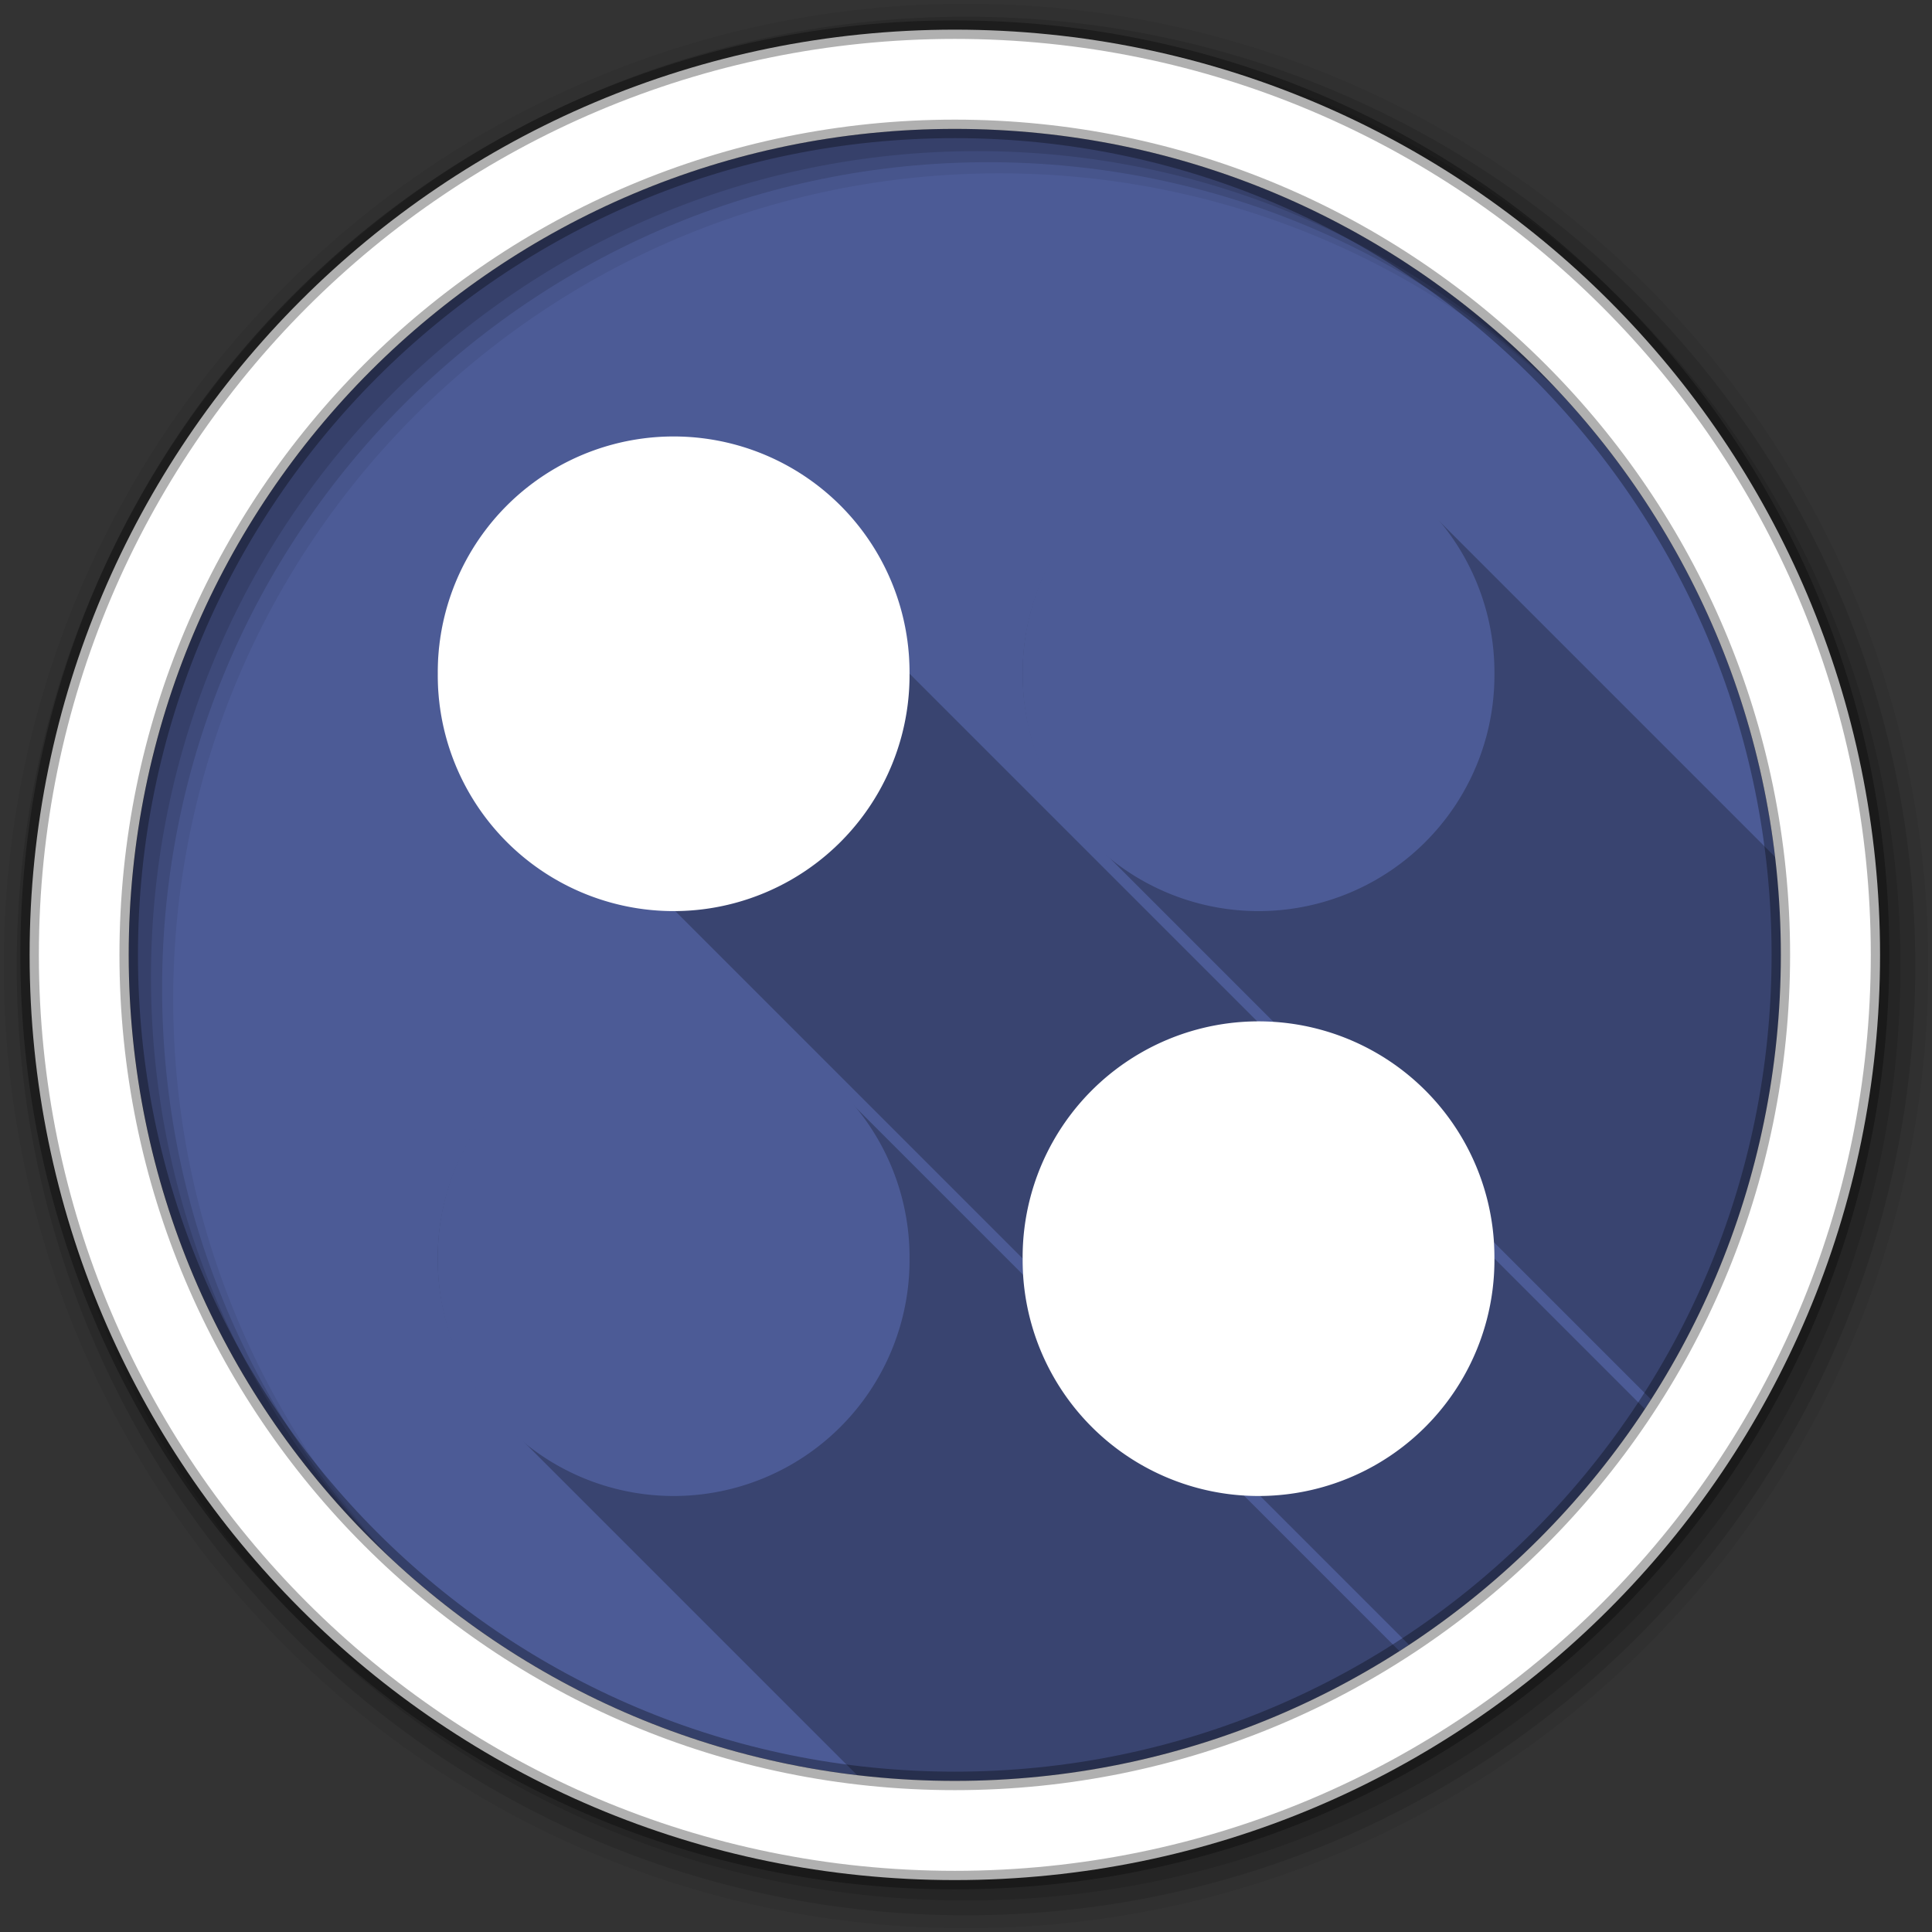 <svg viewBox="0 0 512 512" xmlns="http://www.w3.org/2000/svg" xmlns:xlink="http://www.w3.org/1999/xlink">
 <rect x="0" y="0" width="512" height="512" fill="#333333" stroke="none"/>
 <defs>
  <path id="a" d="m159.54 226.66a55.226 55.226 0 1 1 -110.45 0 55.226 55.226 0 1 1 110.45 0"/>
 </defs>
 <path d="m471.95 253.05c0 120.9-98.01 218.91-218.91 218.91-120.9 0-218.91-98.01-218.91-218.91 0-120.9 98.01-218.91 218.91-218.91 120.9 0 218.91 98.01 218.91 218.91" fill="#4C5B96" fill-rule="evenodd"/>
 <path d="m178.5 116c-34.518 0-62.5 27.982-62.5 62.5 0 34.518 27.982 62.5 62.5 62.5l92.5 92.5c0 1.471.07 2.925.17 4.371l-46.525-46.525c-11.428-12.503-27.87-20.346-46.14-20.346-34.518 0-62.5 27.982-62.5 62.5 0 16.244 6.197 31.04 16.355 42.15 1.167 1.276 2.398 2.49 3.666 3.666l91.11 91.11c8.499 1 17.14 1.533 25.912 1.533 43.38 0 83.81-12.621 117.83-34.389l-41.74-41.74c1.446.1 2.9.17 4.371.17l39.906 39.906c24.829-16.377 46.12-37.674 62.5-62.5l-39.902-39.902c0-1.464-.069-2.912-.168-4.352l41.729 41.729c21.766-34.02 34.385-74.45 34.385-117.82 0-8.786-.533-17.448-1.539-25.963l-90.96-90.96c-11.42-12.376-27.776-20.13-45.943-20.13-34.518 0-62.5 27.982-62.5 62.5 0 16.351 6.279 31.23 16.557 42.37 1.022 1.108 2.096 2.164 3.195 3.195l47.1 47.1c-1.439-.099-2.887-.168-4.352-.168l-92.5-92.5c0-34.518-27.982-62.5-62.5-62.5" opacity=".25"/>
 <g fill-rule="evenodd">
  <path d="m256 1c-140.83 0-255 114.17-255 255 0 140.83 114.17 255 255 255 140.83 0 255-114.17 255-255 0-140.83-114.17-255-255-255m8.827 44.931c120.9 0 218.9 98 218.9 218.9 0 120.9-98 218.9-218.9 218.9-120.9 0-218.93-98-218.93-218.9 0-120.9 98.03-218.9 218.93-218.9" fill-opacity=".067"/>
  <g fill-opacity=".129">
   <path d="m256 4.43c-138.94 0-251.57 112.63-251.57 251.57 0 138.94 112.63 251.57 251.57 251.57 138.94 0 251.57-112.63 251.57-251.57 0-138.94-112.63-251.57-251.57-251.57m5.885 38.556c120.9 0 218.9 98 218.9 218.9 0 120.9-98 218.9-218.9 218.9-120.9 0-218.93-98-218.93-218.9 0-120.9 98.03-218.9 218.93-218.9"/>
   <path d="m256 8.36c-136.77 0-247.64 110.87-247.64 247.64 0 136.77 110.87 247.64 247.64 247.64 136.77 0 247.64-110.87 247.64-247.64 0-136.77-110.87-247.64-247.64-247.64m2.942 31.691c120.9 0 218.9 98 218.9 218.9 0 120.9-98 218.9-218.9 218.9-120.9 0-218.93-98-218.93-218.9 0-120.9 98.03-218.9 218.93-218.9"/>
  </g>
  <path d="m253.04 7.86c-135.42 0-245.19 109.78-245.19 245.19 0 135.42 109.78 245.19 245.19 245.19 135.42 0 245.19-109.78 245.19-245.19 0-135.42-109.78-245.19-245.19-245.19m0 26.297c120.9 0 218.9 98 218.9 218.9 0 120.9-98 218.9-218.9 218.9-120.9 0-218.93-98-218.93-218.9 0-120.9 98.03-218.9 218.93-218.9z" fill="#ffffff" stroke="#000000" stroke-opacity=".31" stroke-width="4.904"/>
 </g>
 <g fill="#ffffff">
  <use height="512" transform="matrix(1.132 0 0 1.132 215.44 76.982)" width="512" xlink:href="#a"/>
  <use height="512" transform="matrix(1.132 0 0 1.132 60.44 -78.02)" width="512" xlink:href="#a"/>
 </g>
 <g fill="#4C5B96">
  <use height="512" transform="matrix(1.132 0 0 1.132 215.44 -78.02)" width="512" xlink:href="#a"/>
  <use height="512" transform="matrix(1.132 0 0 1.132 60.44 76.982)" width="512" xlink:href="#a"/>
 </g>
</svg>
